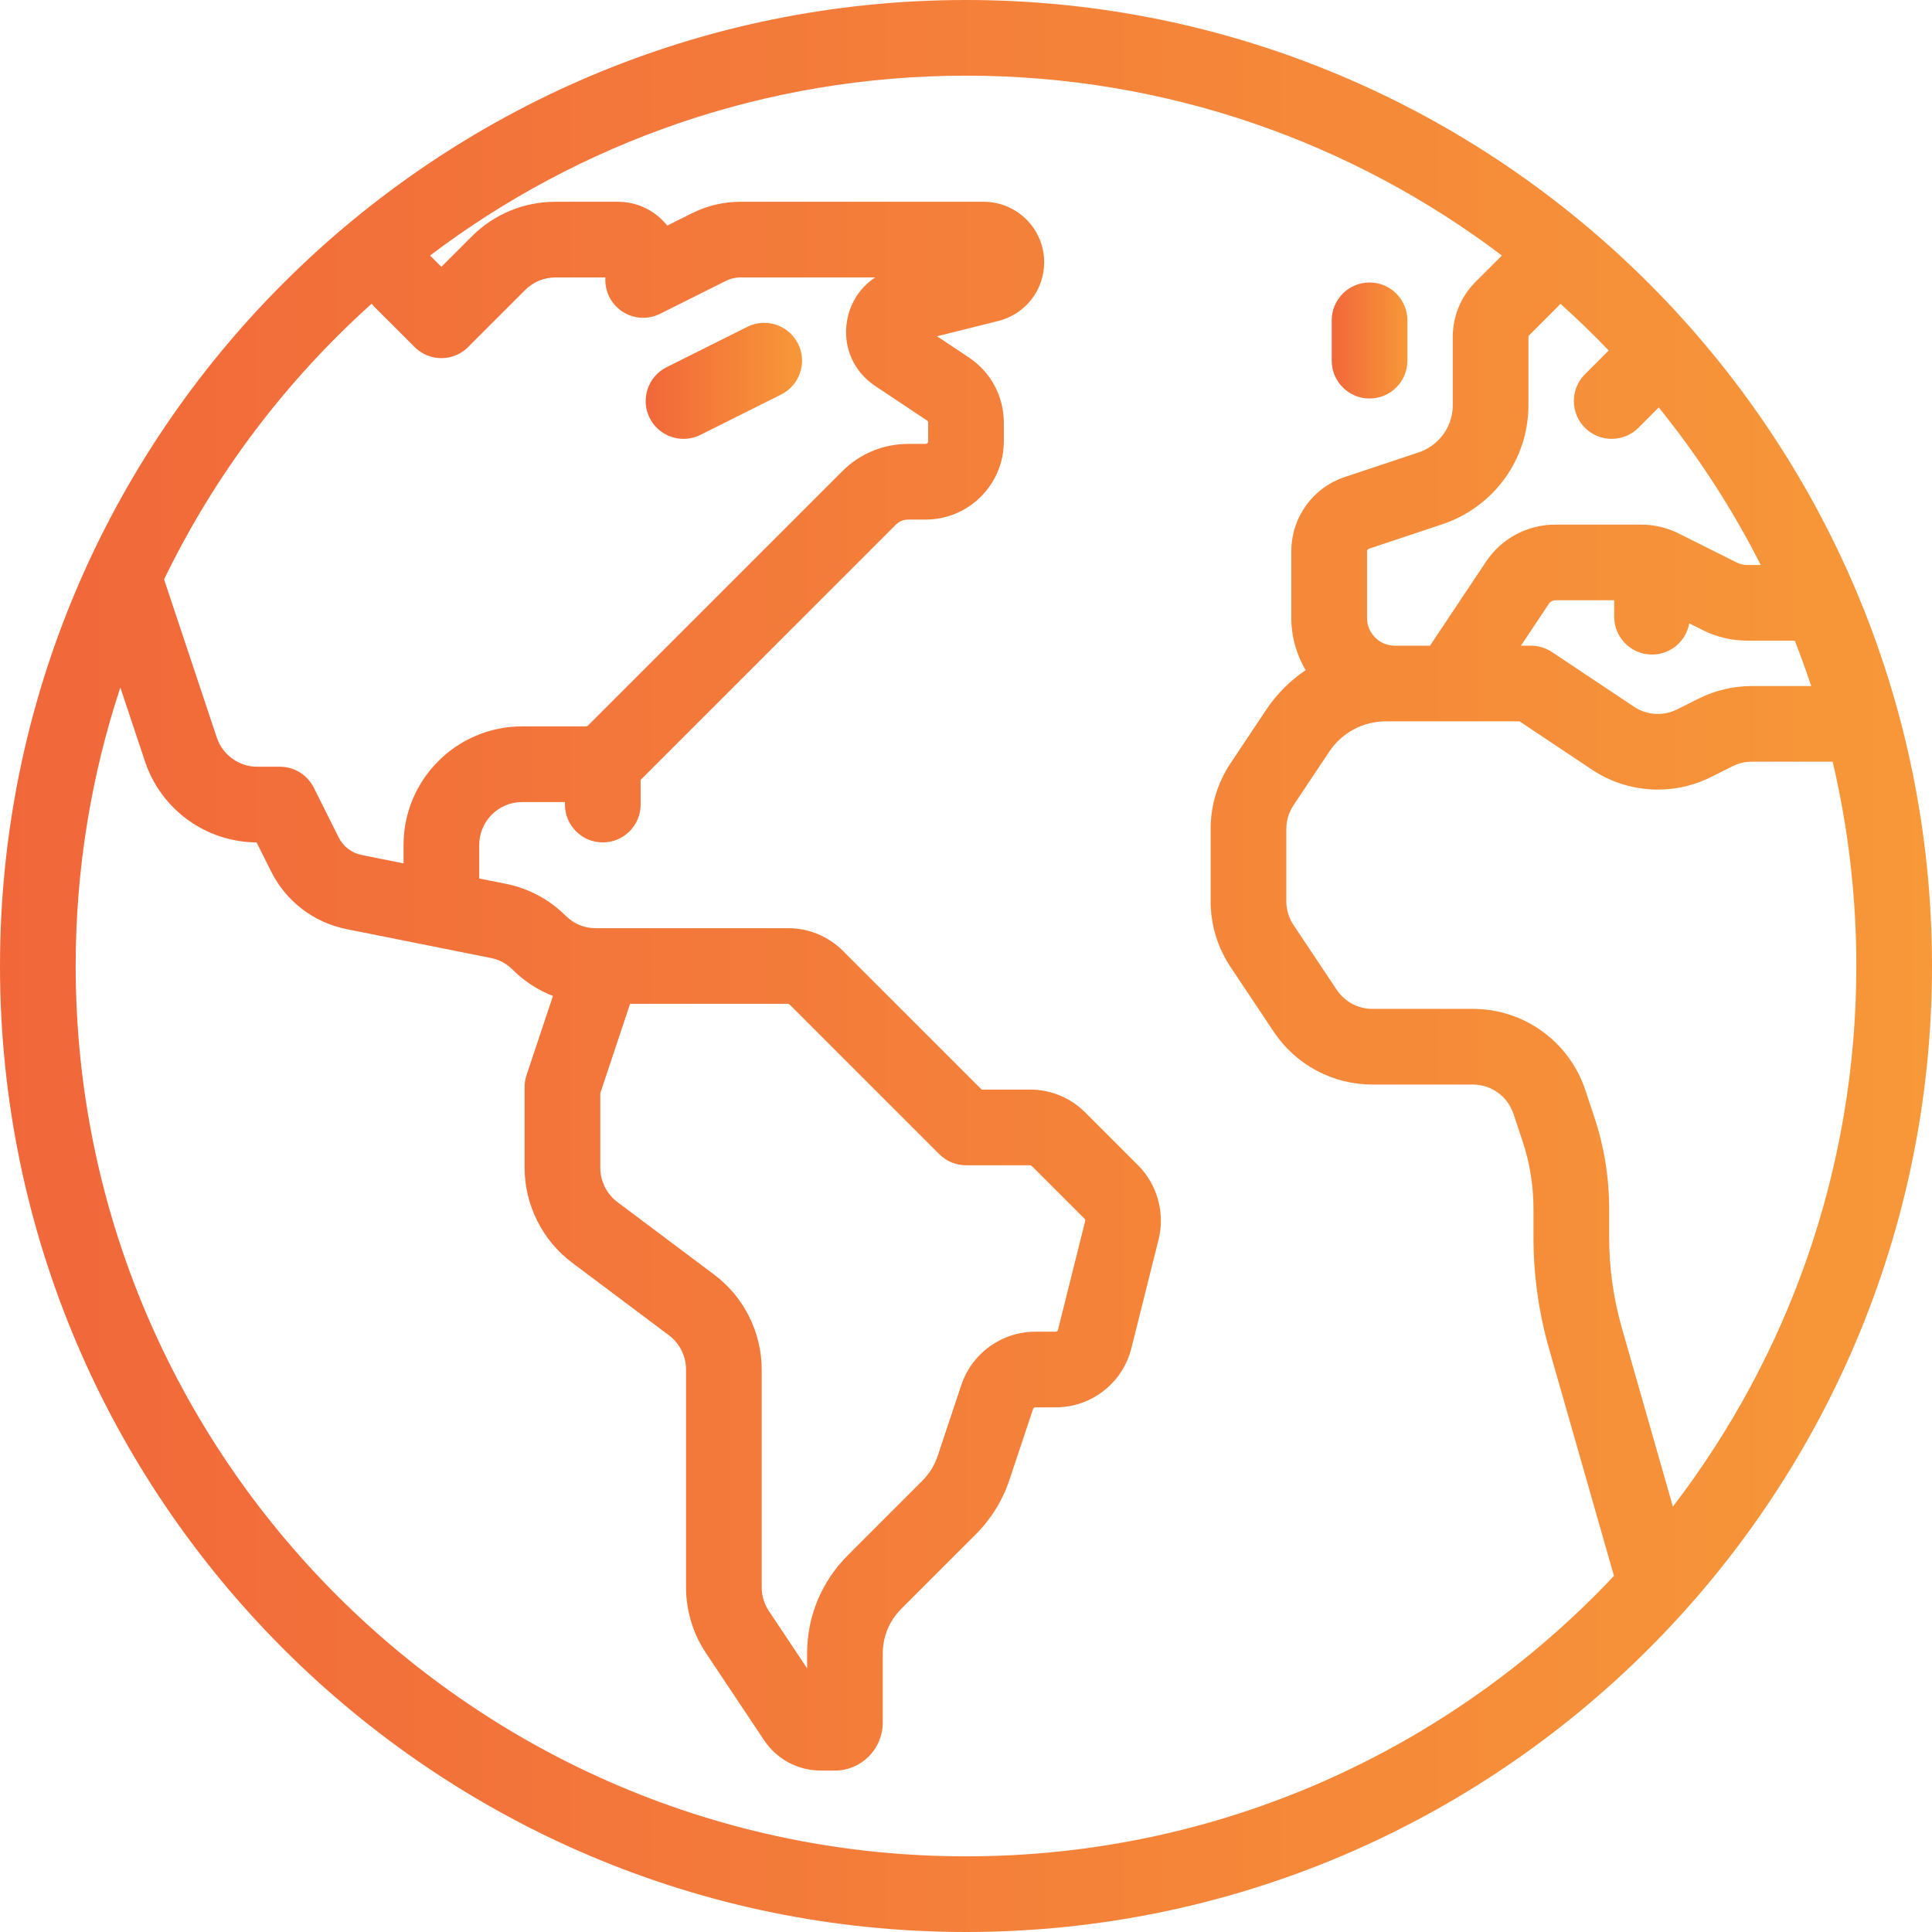 <?xml version="1.0" encoding="iso-8859-1"?>
<!-- Generator: Adobe Illustrator 19.2.0, SVG Export Plug-In . SVG Version: 6.00 Build 0)  -->
<svg version="1.1" id="Layer_1" xmlns="http://www.w3.org/2000/svg" xmlns:xlink="http://www.w3.org/1999/xlink" x="0px" y="0px"
	 viewBox="-49 141 511.977 511.977" style="enable-background:new -49 141 511.977 511.977;" xml:space="preserve">
<linearGradient id="SVGID_1_" gradientUnits="userSpaceOnUse" x1="-49" y1="396.989" x2="462.977" y2="396.989">
	<stop  offset="0" style="stop-color:#F1673A"/>
	<stop  offset="1" style="stop-color:#F79839"/>
</linearGradient>
<path style="fill:url(#SVGID_1_);" d="M206.989,141C65.837,141-49,255.837-49,396.989S65.837,652.977,206.989,652.977
	s255.989-114.837,255.989-255.989S348.141,141,206.989,141z M388.787,314.457c4.937,0,9.031-3.572,9.863-8.269l3.656,1.829
	c3.601,1.801,7.632,2.752,11.657,2.752h12.65c1.559,3.958,3.004,7.972,4.352,12.031h-15.74c-4.851,0-9.71,1.147-14.048,3.315
	l-5.771,2.886c-3.639,1.818-7.999,1.547-11.385-0.708l-21.754-14.504c-1.647-1.097-3.582-1.684-5.561-1.684h-2.655l7.426-11.139
	c0.373-0.559,0.996-0.892,1.668-0.892h15.617v4.358C378.762,309.968,383.249,314.457,388.787,314.457z M377.305,233.882
	l-6.301,6.301c-3.915,3.915-3.915,10.264,0,14.178c1.957,1.957,4.524,2.937,7.089,2.937s5.132-0.979,7.089-2.937l5.39-5.39
	c10.401,12.874,19.481,26.857,27.024,41.746h-3.635c-0.929,0-1.859-0.221-2.691-0.635l-15.462-7.732
	c-3.046-1.523-6.457-2.327-9.863-2.327H363.14c-7.391,0-14.252,3.672-18.352,9.821l-14.837,22.261h-9.339
	c-4.054,0-7.352-3.298-7.352-7.352v-17.691c0-0.287,0.183-0.543,0.457-0.634l19.562-6.521c4.876-1.626,9.375-4.406,13.009-8.041
	c6.287-6.287,9.748-14.644,9.748-23.534v-18.019c0-0.175,0.071-0.348,0.195-0.473l7.562-7.562c0.253-0.253,0.488-0.516,0.708-0.789
	C368.922,225.462,373.195,229.592,377.305,233.882z M49.475,221.491c0.221,0.271,0.454,0.535,0.708,0.787l10.694,10.694
	c1.879,1.881,4.43,2.937,7.089,2.937c2.659,0,5.209-1.056,7.089-2.937l15.123-15.124c2.145-2.146,4.999-3.327,8.035-3.327h13.198
	v0.668c0,3.474,1.799,6.701,4.755,8.529c2.956,1.827,6.646,1.993,9.754,0.438l17.498-8.75c1.159-0.579,2.456-0.885,3.752-0.885
	h35.766c-3.911,2.551-6.629,6.617-7.468,11.46c-1.18,6.816,1.662,13.434,7.418,17.272l13.779,9.186
	c0.186,0.124,0.297,0.332,0.297,0.556v4.971c0,0.369-0.299,0.668-0.668,0.668h-4.604c-6.606,0-12.815,2.572-17.487,7.243
	l-67.419,67.419c-0.124,0.124-0.297,0.195-0.473,0.195H89.354c-17.322,0-31.414,14.092-31.414,31.414v4.882l-11.114-2.223
	c-2.649-0.529-4.86-2.22-6.069-4.635l-6.601-13.2c-1.698-3.398-5.169-5.544-8.967-5.544h-5.973c-4.898,0-9.23-3.123-10.778-7.769
	l-13.96-41.879C7.944,266.719,26.722,241.934,49.475,221.491z M206.989,632.926c-130.096,0-235.937-105.842-235.937-235.937
	c0-25.769,4.167-50.579,11.837-73.81l6.526,19.579c4.259,12.778,16.127,21.385,29.577,21.479l3.83,7.66
	c3.994,7.99,11.309,13.576,20.07,15.33l38.233,7.646c2.15,0.429,4.105,1.476,5.654,3.026c3.111,3.112,6.765,5.483,10.749,7.026
	L90.536,425.9c-0.341,1.023-0.515,2.092-0.515,3.171v21.388c0,9.835,4.697,19.231,12.565,25.131l25.666,19.249
	c2.846,2.133,4.545,5.531,4.545,9.089v57.689c0,6.224,1.825,12.25,5.276,17.426l15.415,23.123c3.355,5.032,8.967,8.035,15.014,8.035
	h3.728c7.002,0,12.699-5.697,12.699-12.699v-18.334c0-4.463,1.738-8.659,4.894-11.816l19.789-19.789
	c4.014-4.014,7.085-8.983,8.881-14.37l6.261-18.783c0.091-0.274,0.346-0.457,0.634-0.457h5.331c9.526,0,17.792-6.454,20.101-15.695
	l7.201-28.803c1.754-7.019-0.334-14.559-5.451-19.674l-13.974-13.974c-3.913-3.913-9.117-6.069-14.651-6.069H211.14l-36.707-36.707
	c-3.913-3.913-9.117-6.069-14.651-6.069h-48.808c-0.156-0.004-0.311-0.004-0.468,0h-1.723c-2.956,0-5.736-1.151-7.825-3.242
	c-4.358-4.359-9.857-7.301-15.902-8.51l-7.065-1.413v-8.891c0-6.265,5.097-11.362,11.362-11.362h11.362v0.668
	c0,5.537,4.489,10.026,10.026,10.026s10.026-4.489,10.026-10.026v-6.561c0.063-0.061,0.132-0.115,0.195-0.176l67.419-67.419
	c0.884-0.884,2.059-1.37,3.308-1.37h4.604c11.425,0,20.72-9.294,20.72-20.72v-4.971c0-6.944-3.45-13.389-9.226-17.239l-8.463-5.642
	l16.242-4.061c7.149-1.786,12.142-8.18,12.142-15.554c0-8.837-7.19-16.028-16.028-16.028h-64.509c-4.393,0-8.792,1.037-12.721,3.002
	l-6.625,3.312c-3.064-3.846-7.785-6.315-13.073-6.315h-16.54c-8.391,0-16.28,3.267-22.213,9.201l-8.034,8.034l-2.997-2.996
	c39.539-29.898,88.742-47.658,142.02-47.658s102.481,17.76,142.018,47.658l-6.954,6.954c-3.914,3.914-6.069,9.117-6.069,14.651
	v18.019c0,3.534-1.377,6.856-3.875,9.356c-1.445,1.445-3.232,2.549-5.172,3.196l-19.562,6.521
	c-8.474,2.825-14.168,10.723-14.168,19.657v17.689c0,5.052,1.398,9.773,3.792,13.841c-4.068,2.738-7.634,6.263-10.441,10.476
	l-9.463,14.192c-3.453,5.177-5.276,11.203-5.276,17.426v19.13c0,6.223,1.825,12.249,5.276,17.426l11.447,17.169
	c5.84,8.76,15.611,13.989,26.138,13.989h26.608c4.899,0,9.23,3.121,10.778,7.769l2.39,7.168c1.934,5.803,2.915,11.848,2.915,17.966
	v7.569c0,9.999,1.393,19.944,4.141,29.562l17.192,60.174C335.649,604.33,274.599,632.926,206.989,632.926z M140.285,478.798
	l-25.666-19.249c-2.846-2.135-4.545-5.533-4.545-9.09v-19.761l7.895-23.683h41.814c0.176,0,0.349,0.071,0.473,0.195l39.644,39.644
	c1.879,1.881,4.43,2.937,7.089,2.937h16.958c0.176,0,0.349,0.071,0.473,0.195l13.974,13.974c0.166,0.166,0.233,0.409,0.176,0.635
	l-7.201,28.802c-0.075,0.298-0.341,0.505-0.648,0.505h-5.331c-8.932,0-16.831,5.693-19.657,14.168l-6.261,18.783
	c-0.815,2.449-2.212,4.707-4.037,6.531l-19.789,19.789c-6.943,6.943-10.766,16.175-10.766,25.993v3.937l-10.123-15.184
	c-1.249-1.871-1.908-4.052-1.908-6.303v-57.688C152.85,494.093,148.153,484.697,140.285,478.798z M394.315,540.251l-13.521-47.322
	c-2.235-7.825-3.37-15.919-3.37-24.055v-7.569c0-8.277-1.327-16.455-3.943-24.308l-2.39-7.168
	c-4.282-12.846-16.258-21.479-29.8-21.479h-26.608c-3.807,0-7.341-1.892-9.454-5.06l-11.447-17.171
	c-1.249-1.873-1.909-4.052-1.909-6.303v-19.13c0-2.251,0.66-4.43,1.909-6.303l9.463-14.194c3.354-5.032,8.967-8.035,15.014-8.035
	h35.411l19.228,12.818c9.356,6.237,21.418,6.989,31.474,1.96l5.771-2.886c1.569-0.785,3.326-1.199,5.081-1.199h21.424
	c4.099,17.391,6.277,35.515,6.277,54.139C442.926,450.828,424.785,500.503,394.315,540.251z"/>
<linearGradient id="SVGID_2_" gradientUnits="userSpaceOnUse" x1="122.102" y1="241.924" x2="163.546" y2="241.924">
	<stop  offset="0" style="stop-color:#F1673A"/>
	<stop  offset="1" style="stop-color:#F79839"/>
</linearGradient>
<path style="fill:url(#SVGID_2_);" d="M132.138,257.299c1.507,0,3.036-0.341,4.475-1.06l21.388-10.694
	c4.953-2.476,6.96-8.498,4.483-13.45c-2.476-4.953-8.498-6.962-13.45-4.483l-21.388,10.694c-4.953,2.476-6.96,8.498-4.483,13.45
	C124.92,255.268,128.46,257.299,132.138,257.299z"/>
<linearGradient id="SVGID_3_" gradientUnits="userSpaceOnUse" x1="303.903" y1="231.231" x2="323.955" y2="231.231">
	<stop  offset="0" style="stop-color:#F1673A"/>
	<stop  offset="1" style="stop-color:#F79839"/>
</linearGradient>
<path style="fill:url(#SVGID_3_);" d="M313.929,246.604c5.537,0,10.026-4.489,10.026-10.026v-10.694
	c0-5.537-4.489-10.026-10.026-10.026s-10.026,4.489-10.026,10.026v10.694C303.903,242.115,308.391,246.604,313.929,246.604z"/>
</svg>
